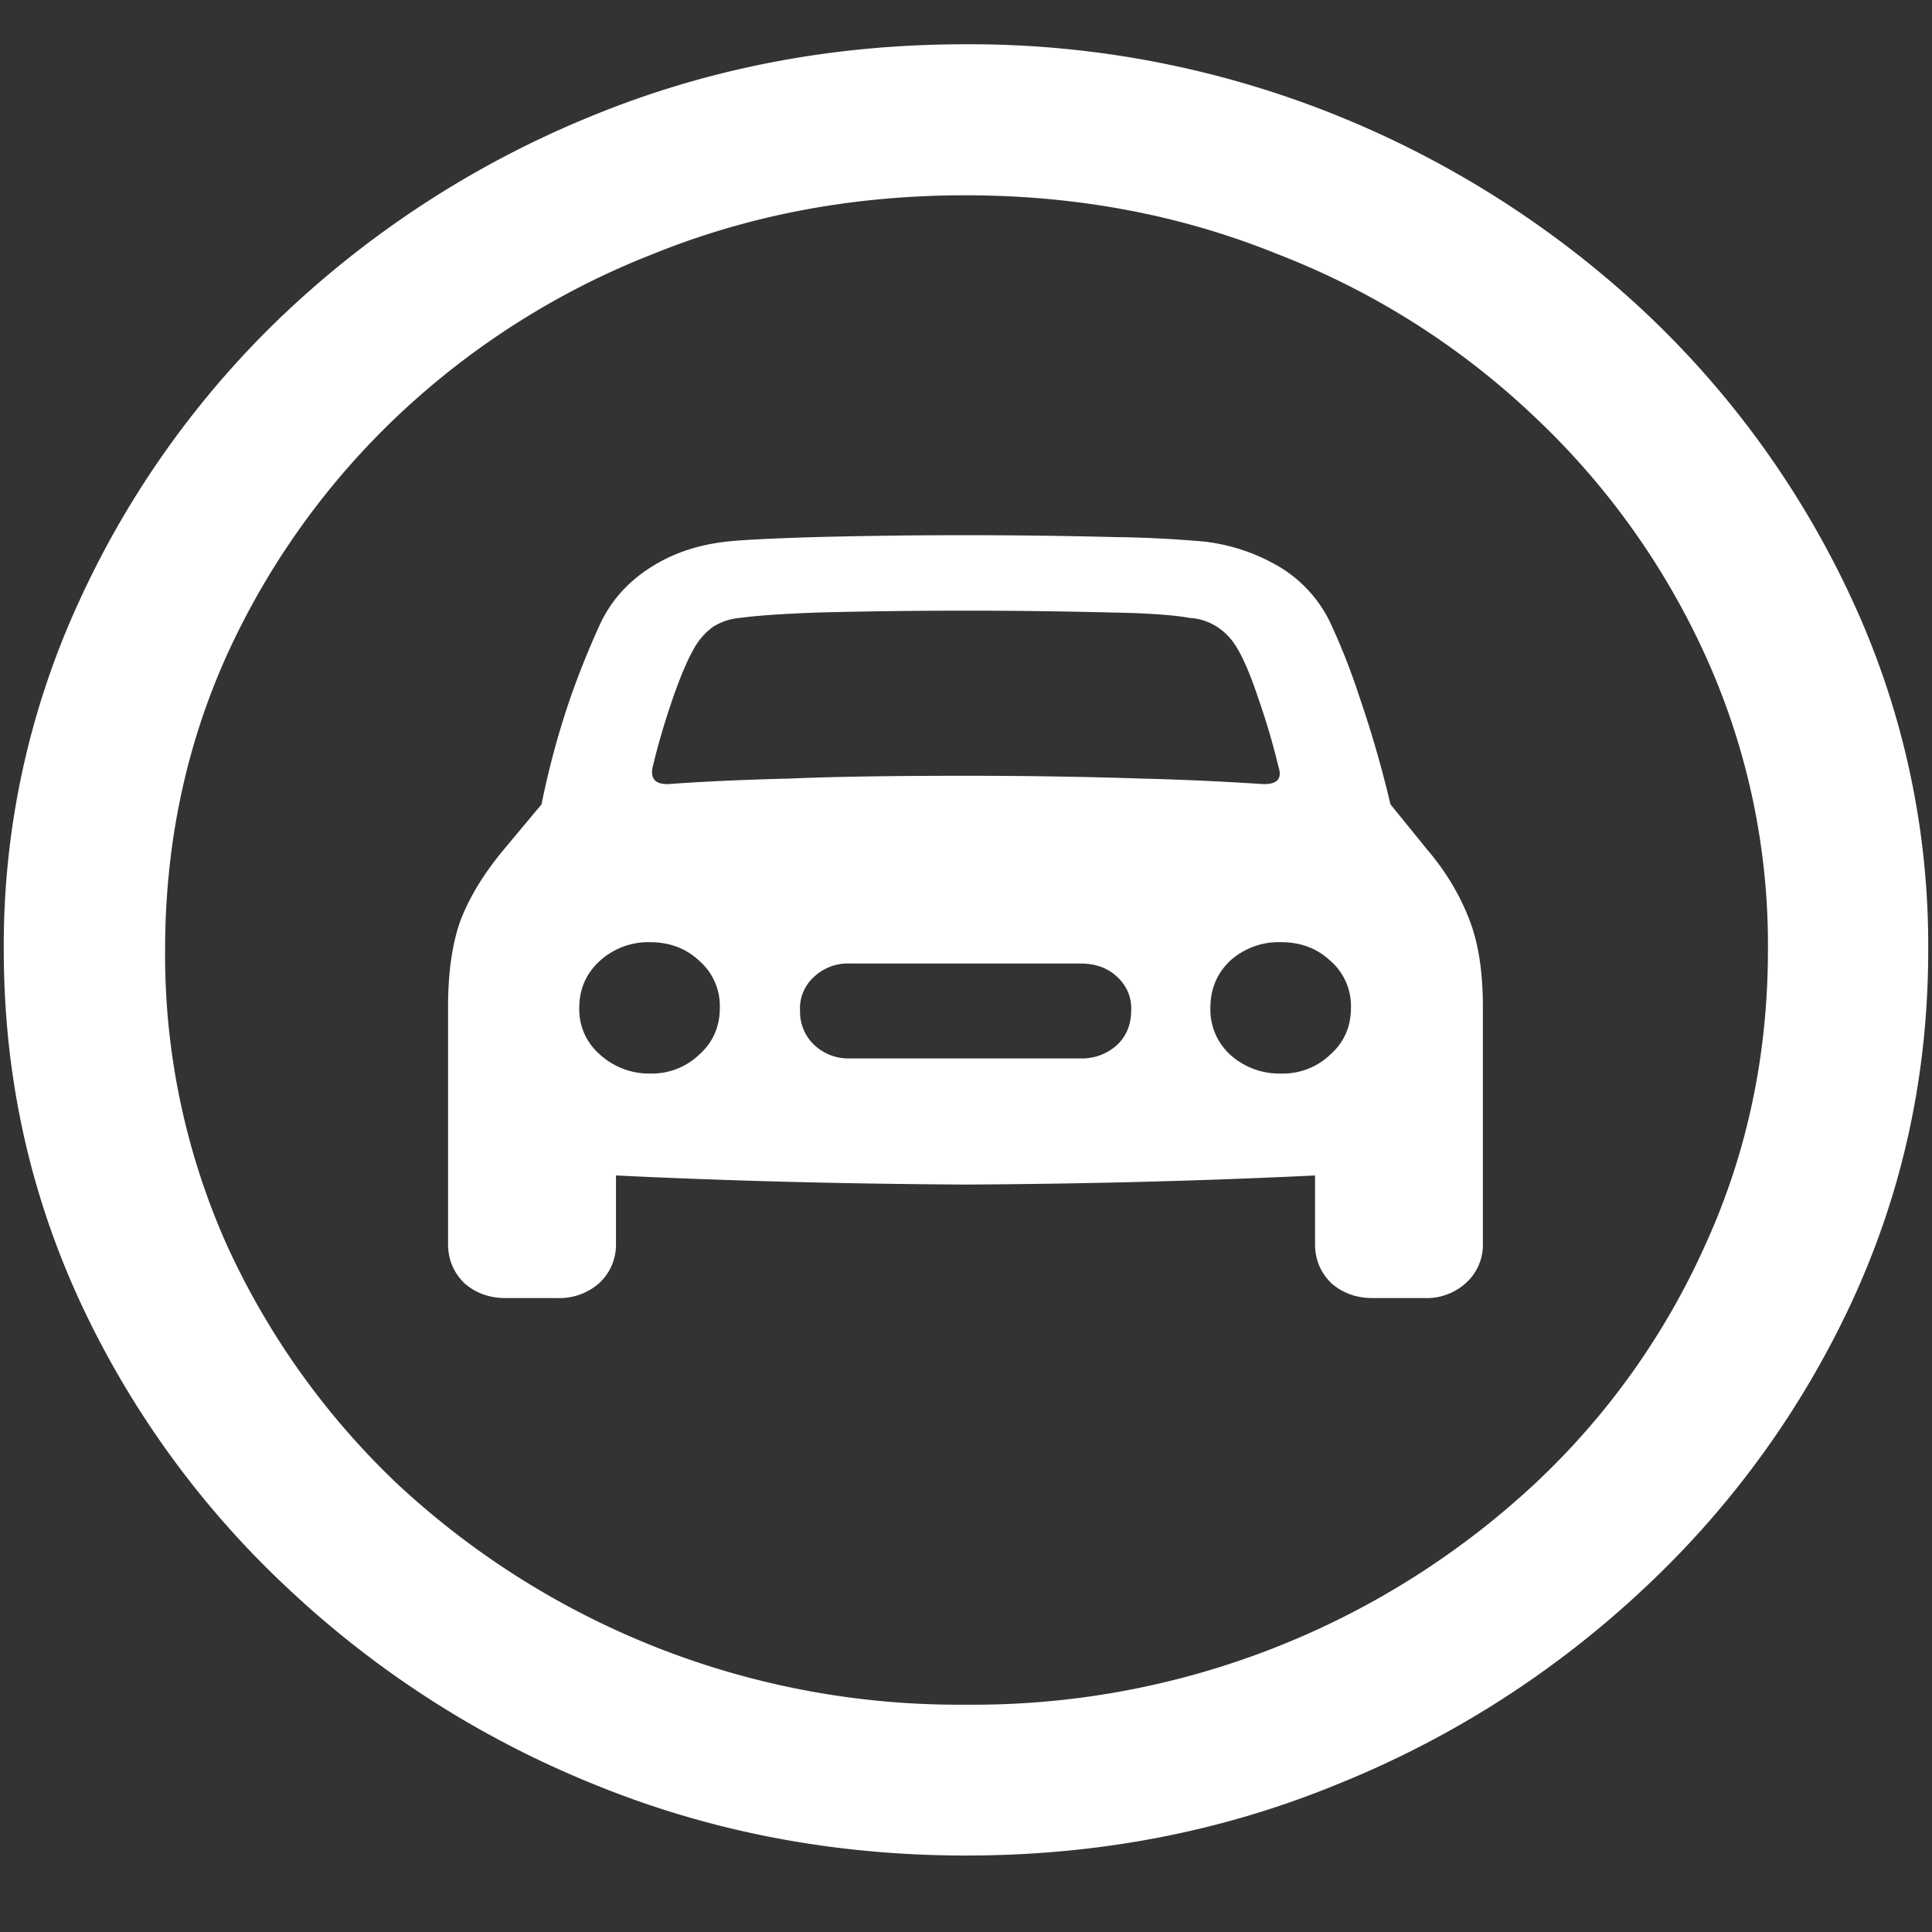 <svg xmlns="http://www.w3.org/2000/svg" width="24" height="24"><rect width="100%" height="100%" fill="#333333" stroke="none"/><path style="stroke:none;fill-rule:nonzero;fill:#fff;fill-opacity:1" d="M12 23.05c1.633 0 3.168-.292 4.605-.882a12.22 12.22 0 0 0 3.82-2.438 11.467 11.467 0 0 0 2.59-3.582c.626-1.363.938-2.808.938-4.347a10.2 10.2 0 0 0-.937-4.332 11.53 11.53 0 0 0-2.59-3.598 12.361 12.361 0 0 0-3.82-2.437A12.166 12.166 0 0 0 11.987.55c-1.633 0-3.172.293-4.617.883A12.307 12.307 0 0 0 3.562 3.87 11.523 11.523 0 0 0 .985 7.465 10.2 10.2 0 0 0 .047 11.8c0 1.539.312 2.984.937 4.347a11.467 11.467 0 0 0 2.59 3.582 12.236 12.236 0 0 0 3.809 2.438c1.445.59 2.984.883 4.617.883Zm0-1.874a10.222 10.222 0 0 1-7.055-2.734 9.548 9.548 0 0 1-2.133-2.989 8.83 8.83 0 0 1-.761-3.652c0-1.301.254-2.52.761-3.649A9.52 9.52 0 0 1 4.946 5.16 9.82 9.82 0 0 1 8.11 3.156c1.204-.488 2.496-.73 3.88-.73 1.382 0 2.675.242 3.878.73a9.701 9.701 0 0 1 3.176 2.004 9.432 9.432 0 0 1 2.145 2.992 8.685 8.685 0 0 1 .773 3.649c0 1.3-.258 2.52-.773 3.652a9.22 9.22 0 0 1-2.133 2.988A10.222 10.222 0 0 1 12 21.176Zm-6.434-5.723c0 .192.067.352.2.485.14.124.312.187.515.187h.645a.742.742 0 0 0 .52-.188.648.648 0 0 0 .206-.484v-.851c1.45.07 2.899.105 4.348.113 1.445-.008 2.89-.043 4.336-.113v.851c0 .192.066.352.2.485.14.124.312.187.515.187h.644a.726.726 0 0 0 .516-.188.637.637 0 0 0 .21-.484v-2.945c0-.426-.054-.785-.163-1.07-.121-.32-.301-.618-.528-.883l-.457-.563a13.96 13.96 0 0 0-.386-1.336 8.166 8.166 0 0 0-.364-.926 1.634 1.634 0 0 0-.62-.683 2.36 2.36 0 0 0-.95-.32c-.367-.032-.734-.051-1.101-.055a73.157 73.157 0 0 0-3.727 0c-.54.016-.902.035-1.09.055-.36.039-.676.144-.95.32-.273.172-.48.398-.62.683-.14.305-.266.614-.375.926-.149.43-.27.875-.363 1.336l-.47.563c-.25.3-.429.597-.538.883-.102.285-.153.644-.153 1.07ZM8.11 9.52c.063-.266.145-.547.246-.84.102-.293.196-.512.282-.653a.821.821 0 0 1 .222-.242.743.743 0 0 1 .34-.11c.196-.027.516-.05.961-.066a72.234 72.234 0 0 1 3.656 0c.454.008.774.032.961.067a.7.7 0 0 1 .34.11.77.77 0 0 1 .235.241c.085.133.18.352.28.653.102.293.184.574.247.84.055.16-.02.234-.223.218a36.738 36.738 0 0 0-1.465-.066c-.73-.024-1.46-.035-2.191-.035-.914 0-1.648.011-2.203.035-.488.012-.977.031-1.465.066-.187.016-.262-.058-.223-.222Zm-.914 3c0-.235.086-.43.258-.586a.894.894 0 0 1 .621-.23c.242 0 .446.077.61.23a.745.745 0 0 1 .257.586c0 .234-.086.43-.257.582a.852.852 0 0 1-.61.234.905.905 0 0 1-.62-.234.737.737 0 0 1-.259-.582Zm2.742.03a.526.526 0 0 1 .176-.417.613.613 0 0 1 .446-.164h2.859c.187 0 .34.054.457.164.121.11.184.262.176.418 0 .176-.059.32-.176.43a.644.644 0 0 1-.457.167h-2.86a.616.616 0 0 1-.445-.168.563.563 0 0 1-.175-.43Zm5.098-.03c0-.235.082-.43.246-.586a.905.905 0 0 1 .633-.23c.242 0 .445.077.61.23a.745.745 0 0 1 .257.586c0 .234-.086.43-.258.582a.852.852 0 0 1-.609.234.909.909 0 0 1-.633-.234.757.757 0 0 1-.246-.582Zm0 0"/></svg>